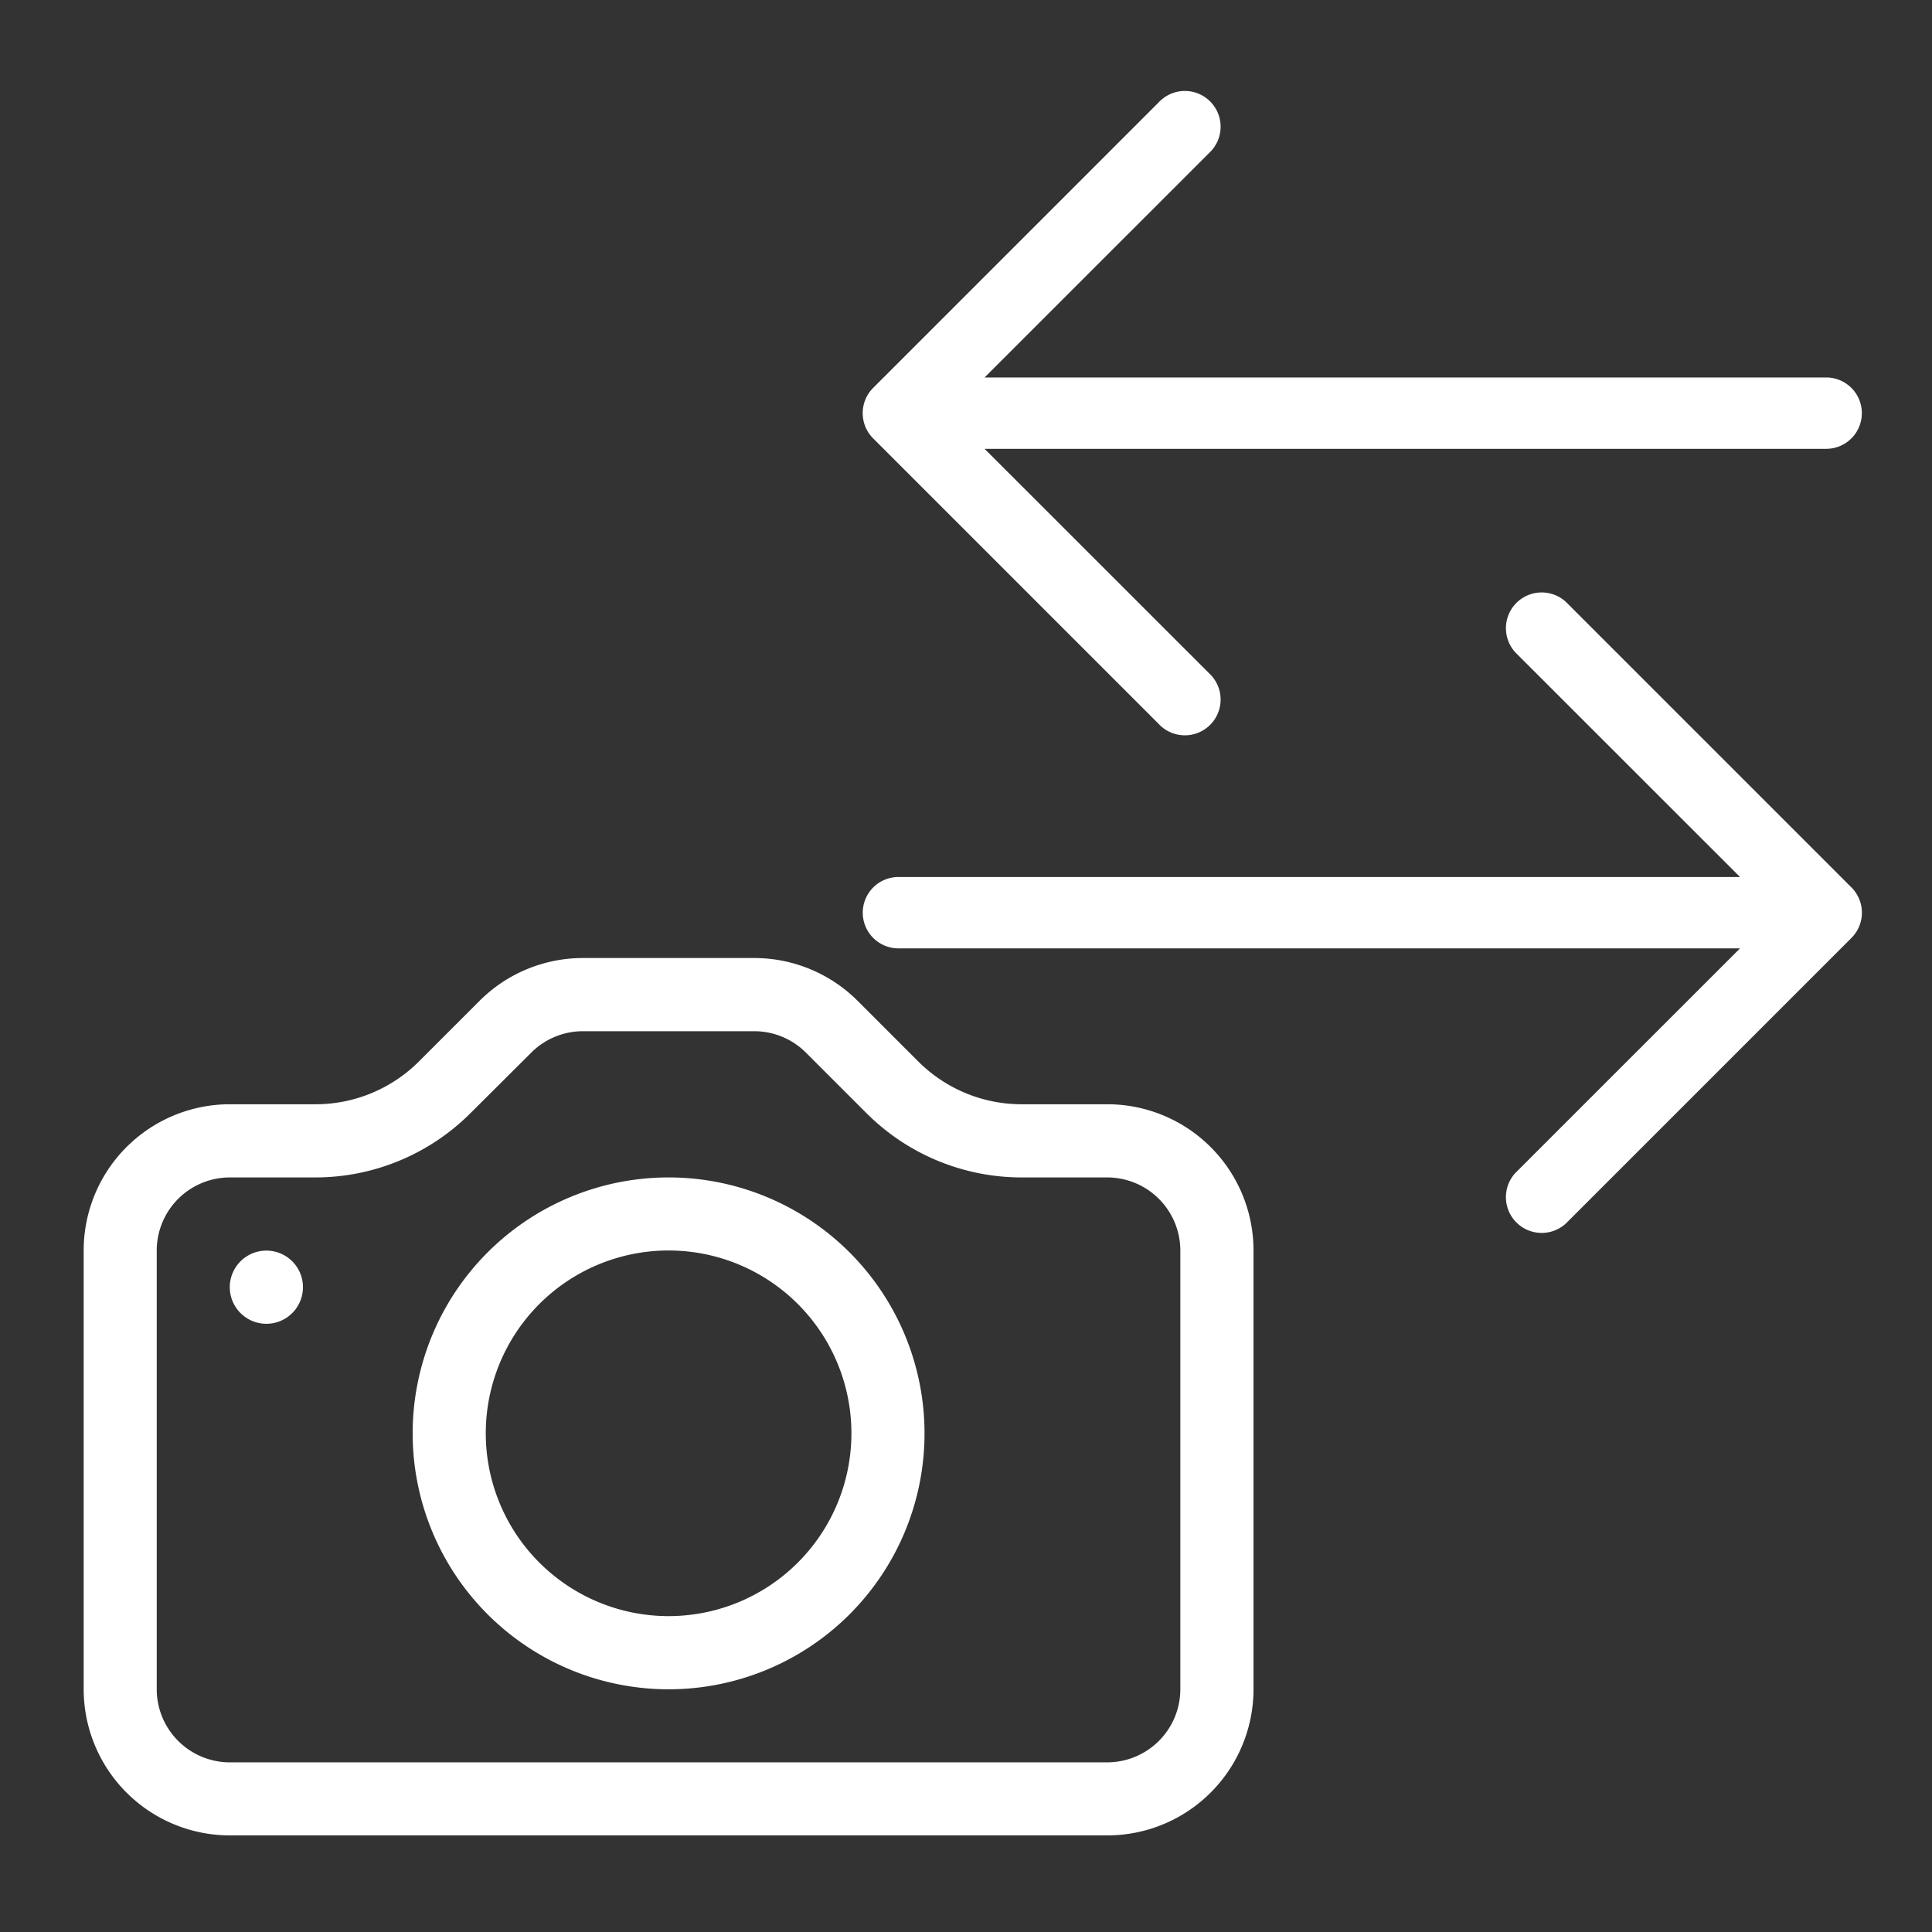<?xml version="1.0" encoding="UTF-8" standalone="no"?>
<svg
   width="16"
   height="16"
   fill="currentColor"
   class="bi bi-camera"
   viewBox="0 0 16 16"
   version="1.1"
   id="svg2"
   sodipodi:docname="cameraHorizontal.svg"
   xml:space="preserve"
   inkscape:version="1.3.2 (091e20e, 2023-11-25, custom)"
   xmlns:inkscape="http://www.inkscape.org/namespaces/inkscape"
   xmlns:sodipodi="http://sodipodi.sourceforge.net/DTD/sodipodi-0.dtd"
   xmlns="http://www.w3.org/2000/svg"
   xmlns:svg="http://www.w3.org/2000/svg"><rect x="0" y="0" width="16" height="16" fill="#333333" stroke="none"/><defs
     id="defs2" /><sodipodi:namedview
     id="namedview2"
     pagecolor="#ffffff"
     bordercolor="#000000"
     borderopacity="0.25"
     inkscape:showpageshadow="2"
     inkscape:pageopacity="0.0"
     inkscape:pagecheckerboard="0"
     inkscape:deskcolor="#d1d1d1"
     inkscape:zoom="17.567184"
     inkscape:cx="3.1308376"
     inkscape:cy="13.064131"
     inkscape:window-width="1920"
     inkscape:window-height="991"
     inkscape:window-x="-9"
     inkscape:window-y="-9"
     inkscape:window-maximized="1"
     inkscape:current-layer="svg2" /><path
     d="M 9.775,13.989 A 0.606,0.606 0 0 1 9.17,14.595 H 1.904 A 0.606,0.606 0 0 1 1.298,13.989 V 10.356 A 0.606,0.606 0 0 1 1.904,9.751 H 2.614 A 1.817,1.817 0 0 0 3.897,9.218 L 4.4,8.717 A 0.606,0.606 0 0 1 4.827,8.54 h 1.419 a 0.606,0.606 0 0 1 0.428,0.177 L 7.175,9.218 A 1.817,1.817 0 0 0 8.46,9.751 H 9.17 A 0.606,0.606 0 0 1 9.775,10.356 Z M 1.904,9.145 A 1.211,1.211 0 0 0 0.693,10.356 v 3.633 a 1.211,1.211 0 0 0 1.211,1.211 h 7.266 a 1.211,1.211 0 0 0 1.211,-1.211 V 10.356 A 1.211,1.211 0 0 0 9.17,9.145 H 8.46 A 1.211,1.211 0 0 1 7.604,8.79 L 7.103,8.289 A 1.211,1.211 0 0 0 6.247,7.934 H 4.827 A 1.211,1.211 0 0 0 3.971,8.289 L 3.47,8.79 A 1.211,1.211 0 0 1 2.614,9.145 Z"
     id="path1"
     style="fill:#ffffff;fill-opacity:1;stroke:none;stroke-width:0.606" /><path
     d="m 5.537,13.384 a 1.514,1.514 0 1 1 0,-3.028 1.514,1.514 0 0 1 0,3.028 m 0,0.606 a 2.119,2.119 0 1 0 0,-4.239 2.119,2.119 0 0 0 0,4.239 m -3.028,-3.33 a 0.303,0.303 0 1 1 -0.606,0 0.303,0.303 0 0 1 0.606,0"
     id="path2"
     style="fill:#ffffff;fill-opacity:1;stroke:none;stroke-width:0.606" /><g
     style="fill:#ffffff;fill-opacity:1"
     id="g1"
     transform="matrix(0.591,0,0,0.591,6.554,0.762)"><path
       fill-rule="evenodd"
       d="M 1,11.5 A 0.5,0.5 0 0 0 1.5,12 h 11.793 l -3.147,3.146 a 0.501,0.501 0 0 0 0.708,0.708 l 4,-4 a 0.5,0.5 0 0 0 0,-0.708 l -4,-4 A 0.501,0.501 0 0 0 10.146,7.854 L 13.293,11 H 1.5 A 0.5,0.5 0 0 0 1,11.5 m 14,-7 A 0.5,0.5 0 0 1 14.5,5 H 2.707 L 5.854,8.146 A 0.501,0.501 0 1 1 5.146,8.854 l -4,-4 a 0.5,0.5 0 0 1 0,-0.708 l 4,-4 A 0.501,0.501 0 1 1 5.854,0.854 L 2.707,4 H 14.5 A 0.5,0.5 0 0 1 15,4.5"
       id="path1-2"
       style="fill:#ffffff;fill-opacity:1" /></g></svg>
